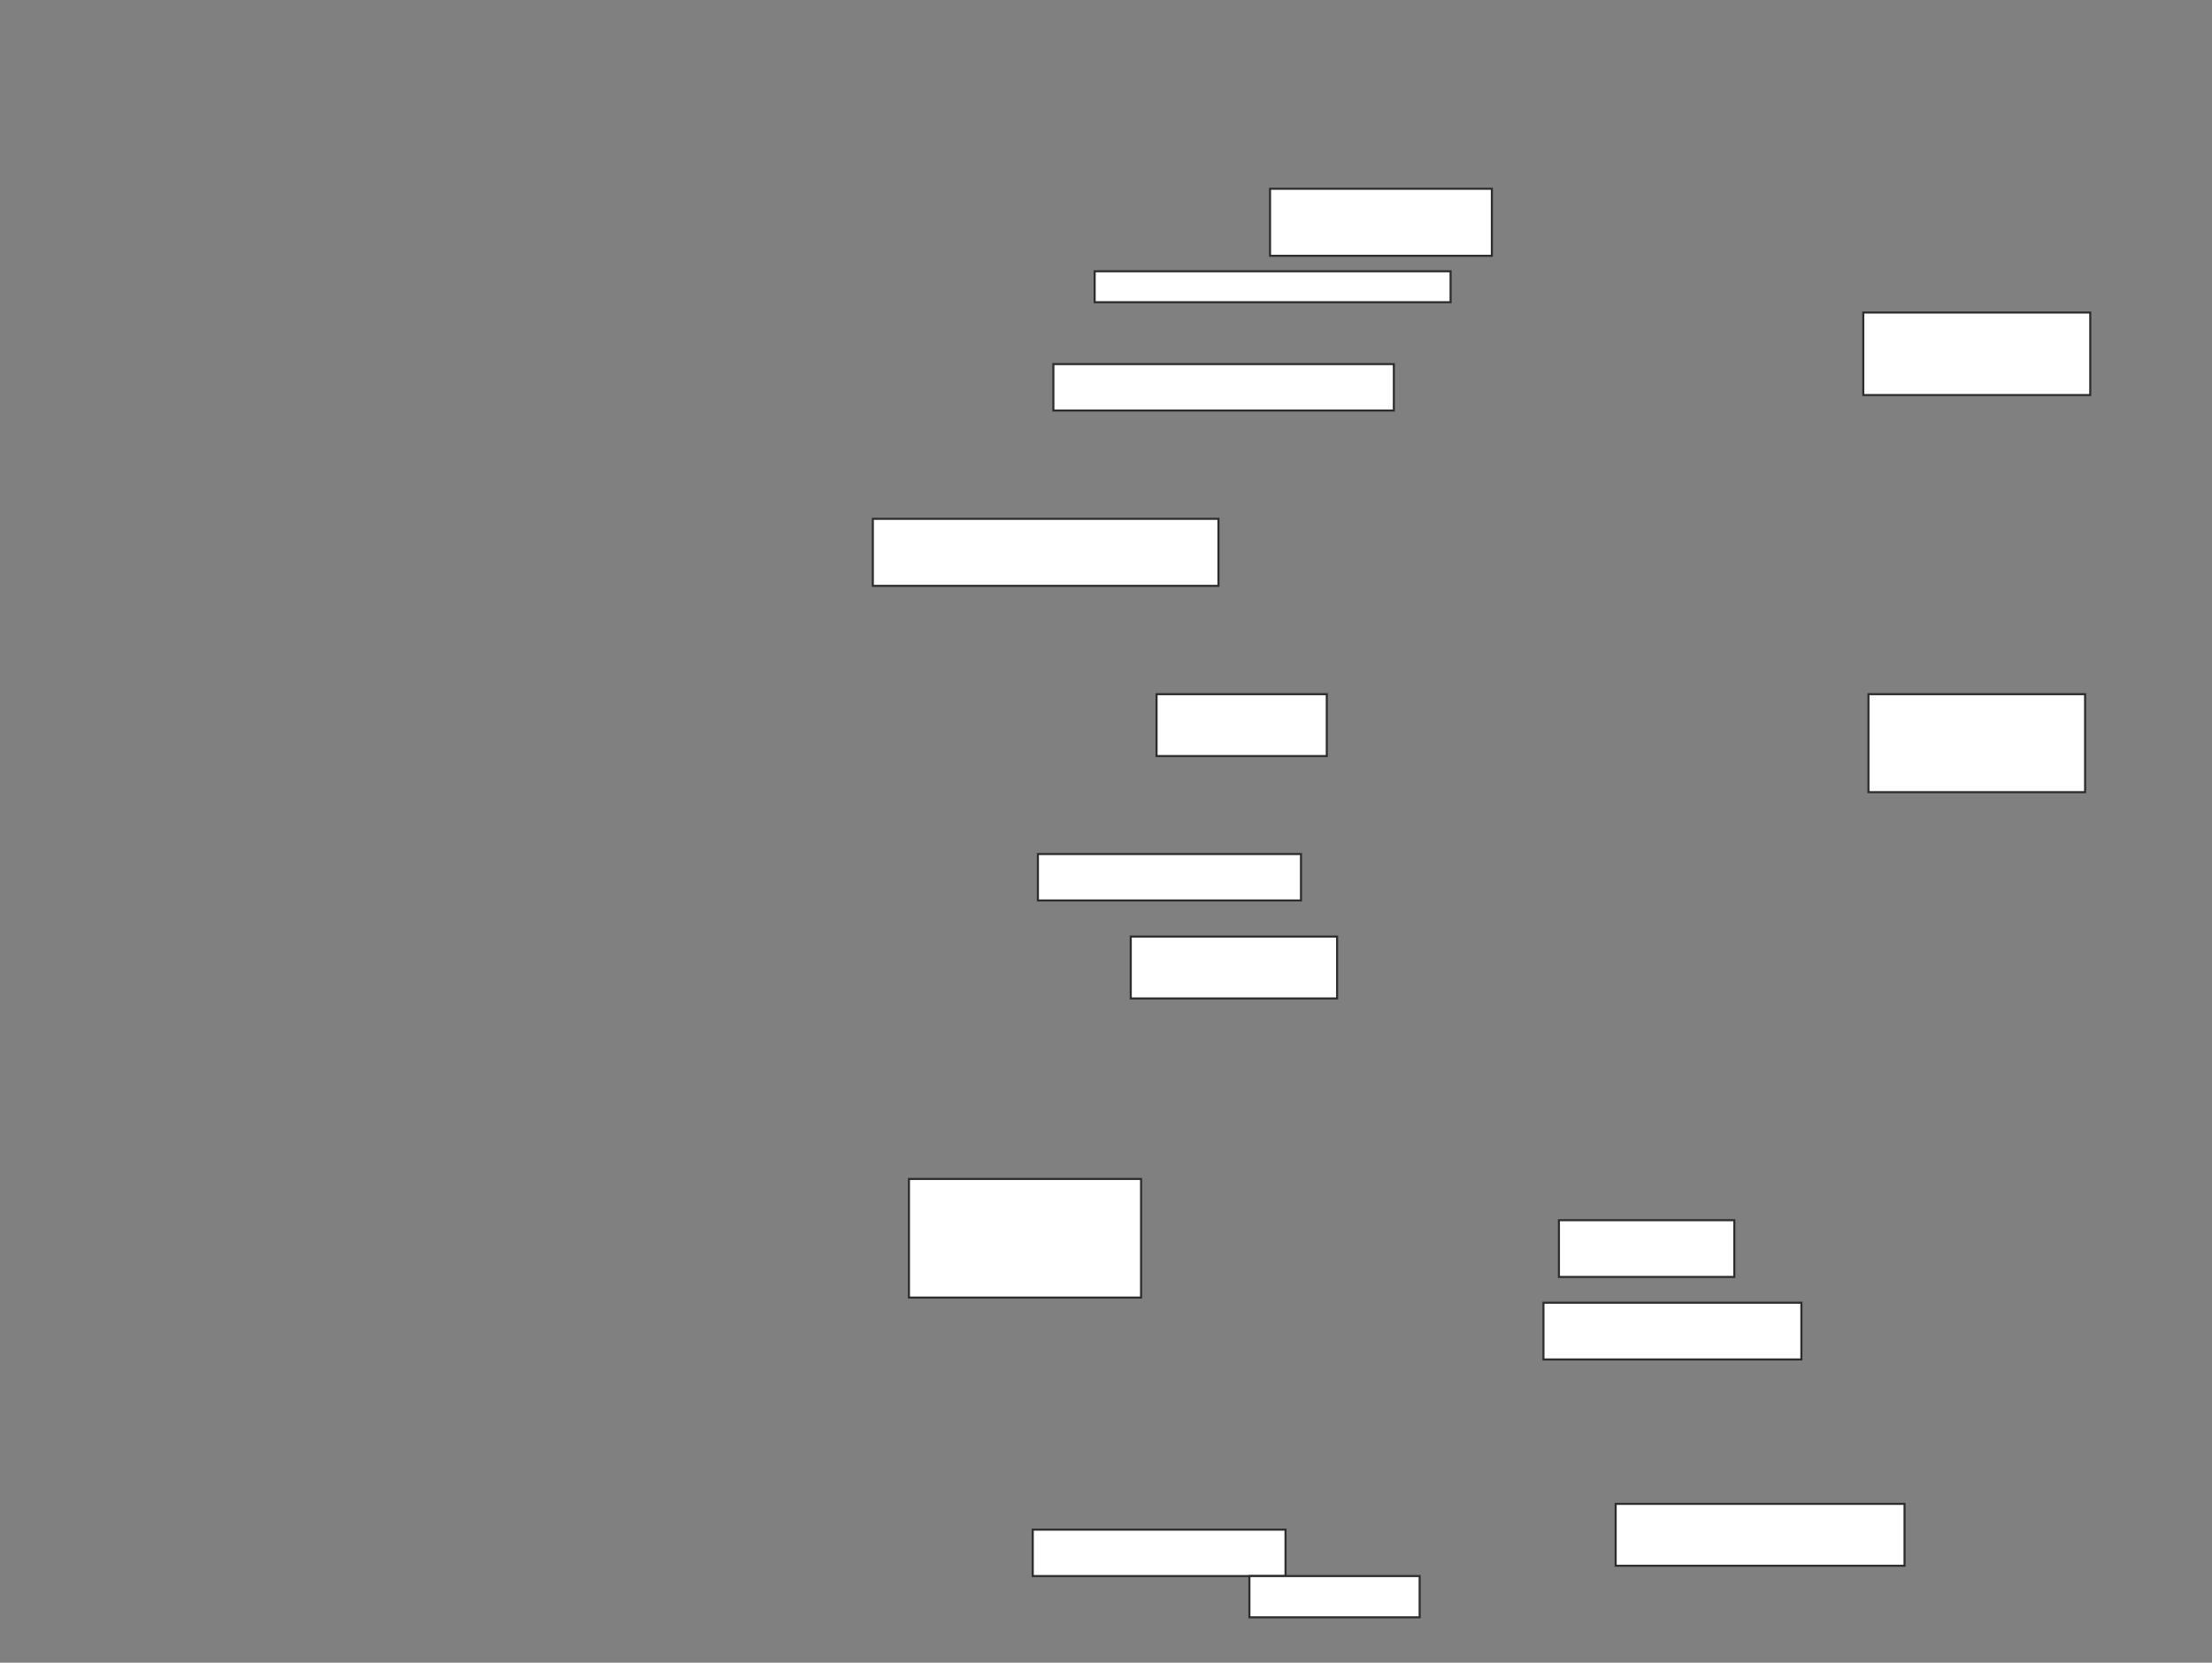 <svg xmlns="http://www.w3.org/2000/svg" width="1072" height="806">
 <rect width="100%" height="100%" fill="#808080" stroke="none"/>
 <!-- Created with Image Occlusion Enhanced -->
 <g>
  <title>Labels</title>
 </g>
 <g>
  <title>Masks</title>
  <rect id="0b4946aebd2e4c9f99261675c473922a-ao-1" height="57.5" width="112.5" y="571.5" x="440.5" stroke="#2D2D2D" fill="#ffffff"/>
  <rect id="0b4946aebd2e4c9f99261675c473922a-ao-2" height="27.5" width="125" y="631.5" x="748" stroke="#2D2D2D" fill="#ffffff"/>
  <rect id="0b4946aebd2e4c9f99261675c473922a-ao-3" height="30" width="140" y="729" x="783" stroke="#2D2D2D" fill="#ffffff"/>
  <rect id="0b4946aebd2e4c9f99261675c473922a-ao-4" height="22.5" width="127.5" y="414" x="503" stroke="#2D2D2D" fill="#ffffff"/>
  <rect id="0b4946aebd2e4c9f99261675c473922a-ao-5" height="30" width="100" y="454" x="548" stroke="#2D2D2D" fill="#ffffff"/>
  <g id="0b4946aebd2e4c9f99261675c473922a-ao-6">
   <rect height="27.5" width="85" y="591.5" x="755.5" stroke="#2D2D2D" fill="#ffffff"/>
   <rect height="30" width="82.5" y="336.5" x="560.5" stroke="#2D2D2D" fill="#ffffff"/>
  </g>
  <rect id="0b4946aebd2e4c9f99261675c473922a-ao-7" height="32.5" width="167.5" y="251.5" x="423" stroke-linecap="null" stroke-linejoin="null" stroke-dasharray="null" stroke="#2D2D2D" fill="#ffffff"/>
  <rect id="0b4946aebd2e4c9f99261675c473922a-ao-8" height="40" width="110" y="151.5" x="903" stroke-linecap="null" stroke-linejoin="null" stroke-dasharray="null" stroke="#2D2D2D" fill="#ffffff"/>
  <rect id="0b4946aebd2e4c9f99261675c473922a-ao-9" height="47.5" width="105" y="336.5" x="905.5" stroke-linecap="null" stroke-linejoin="null" stroke-dasharray="null" stroke="#2D2D2D" fill="#ffffff"/>
  <rect id="0b4946aebd2e4c9f99261675c473922a-ao-10" height="32.5" width="107.5" y="91.5" x="615.5" stroke-linecap="null" stroke-linejoin="null" stroke-dasharray="null" stroke="#2D2D2D" fill="#ffffff"/>
  
  <g id="0b4946aebd2e4c9f99261675c473922a-ao-12">
   <rect height="15" width="172.5" y="131.5" x="530.5" stroke-linecap="null" stroke-linejoin="null" stroke-dasharray="null" stroke="#2D2D2D" fill="#ffffff"/>
   <rect height="22.5" width="165" y="176.5" x="510.5" stroke-linecap="null" stroke-linejoin="null" stroke-dasharray="null" stroke="#2D2D2D" fill="#ffffff"/>
  </g>
  <rect id="0b4946aebd2e4c9f99261675c473922a-ao-13" height="22.5" width="122.5" y="741.5" x="500.5" stroke-linecap="null" stroke-linejoin="null" stroke-dasharray="null" stroke="#2D2D2D" fill="#ffffff"/>
  <rect id="0b4946aebd2e4c9f99261675c473922a-ao-14" height="20" width="82.5" y="764" x="605.5" stroke-linecap="null" stroke-linejoin="null" stroke-dasharray="null" stroke="#2D2D2D" fill="#ffffff"/>
 </g>
</svg>